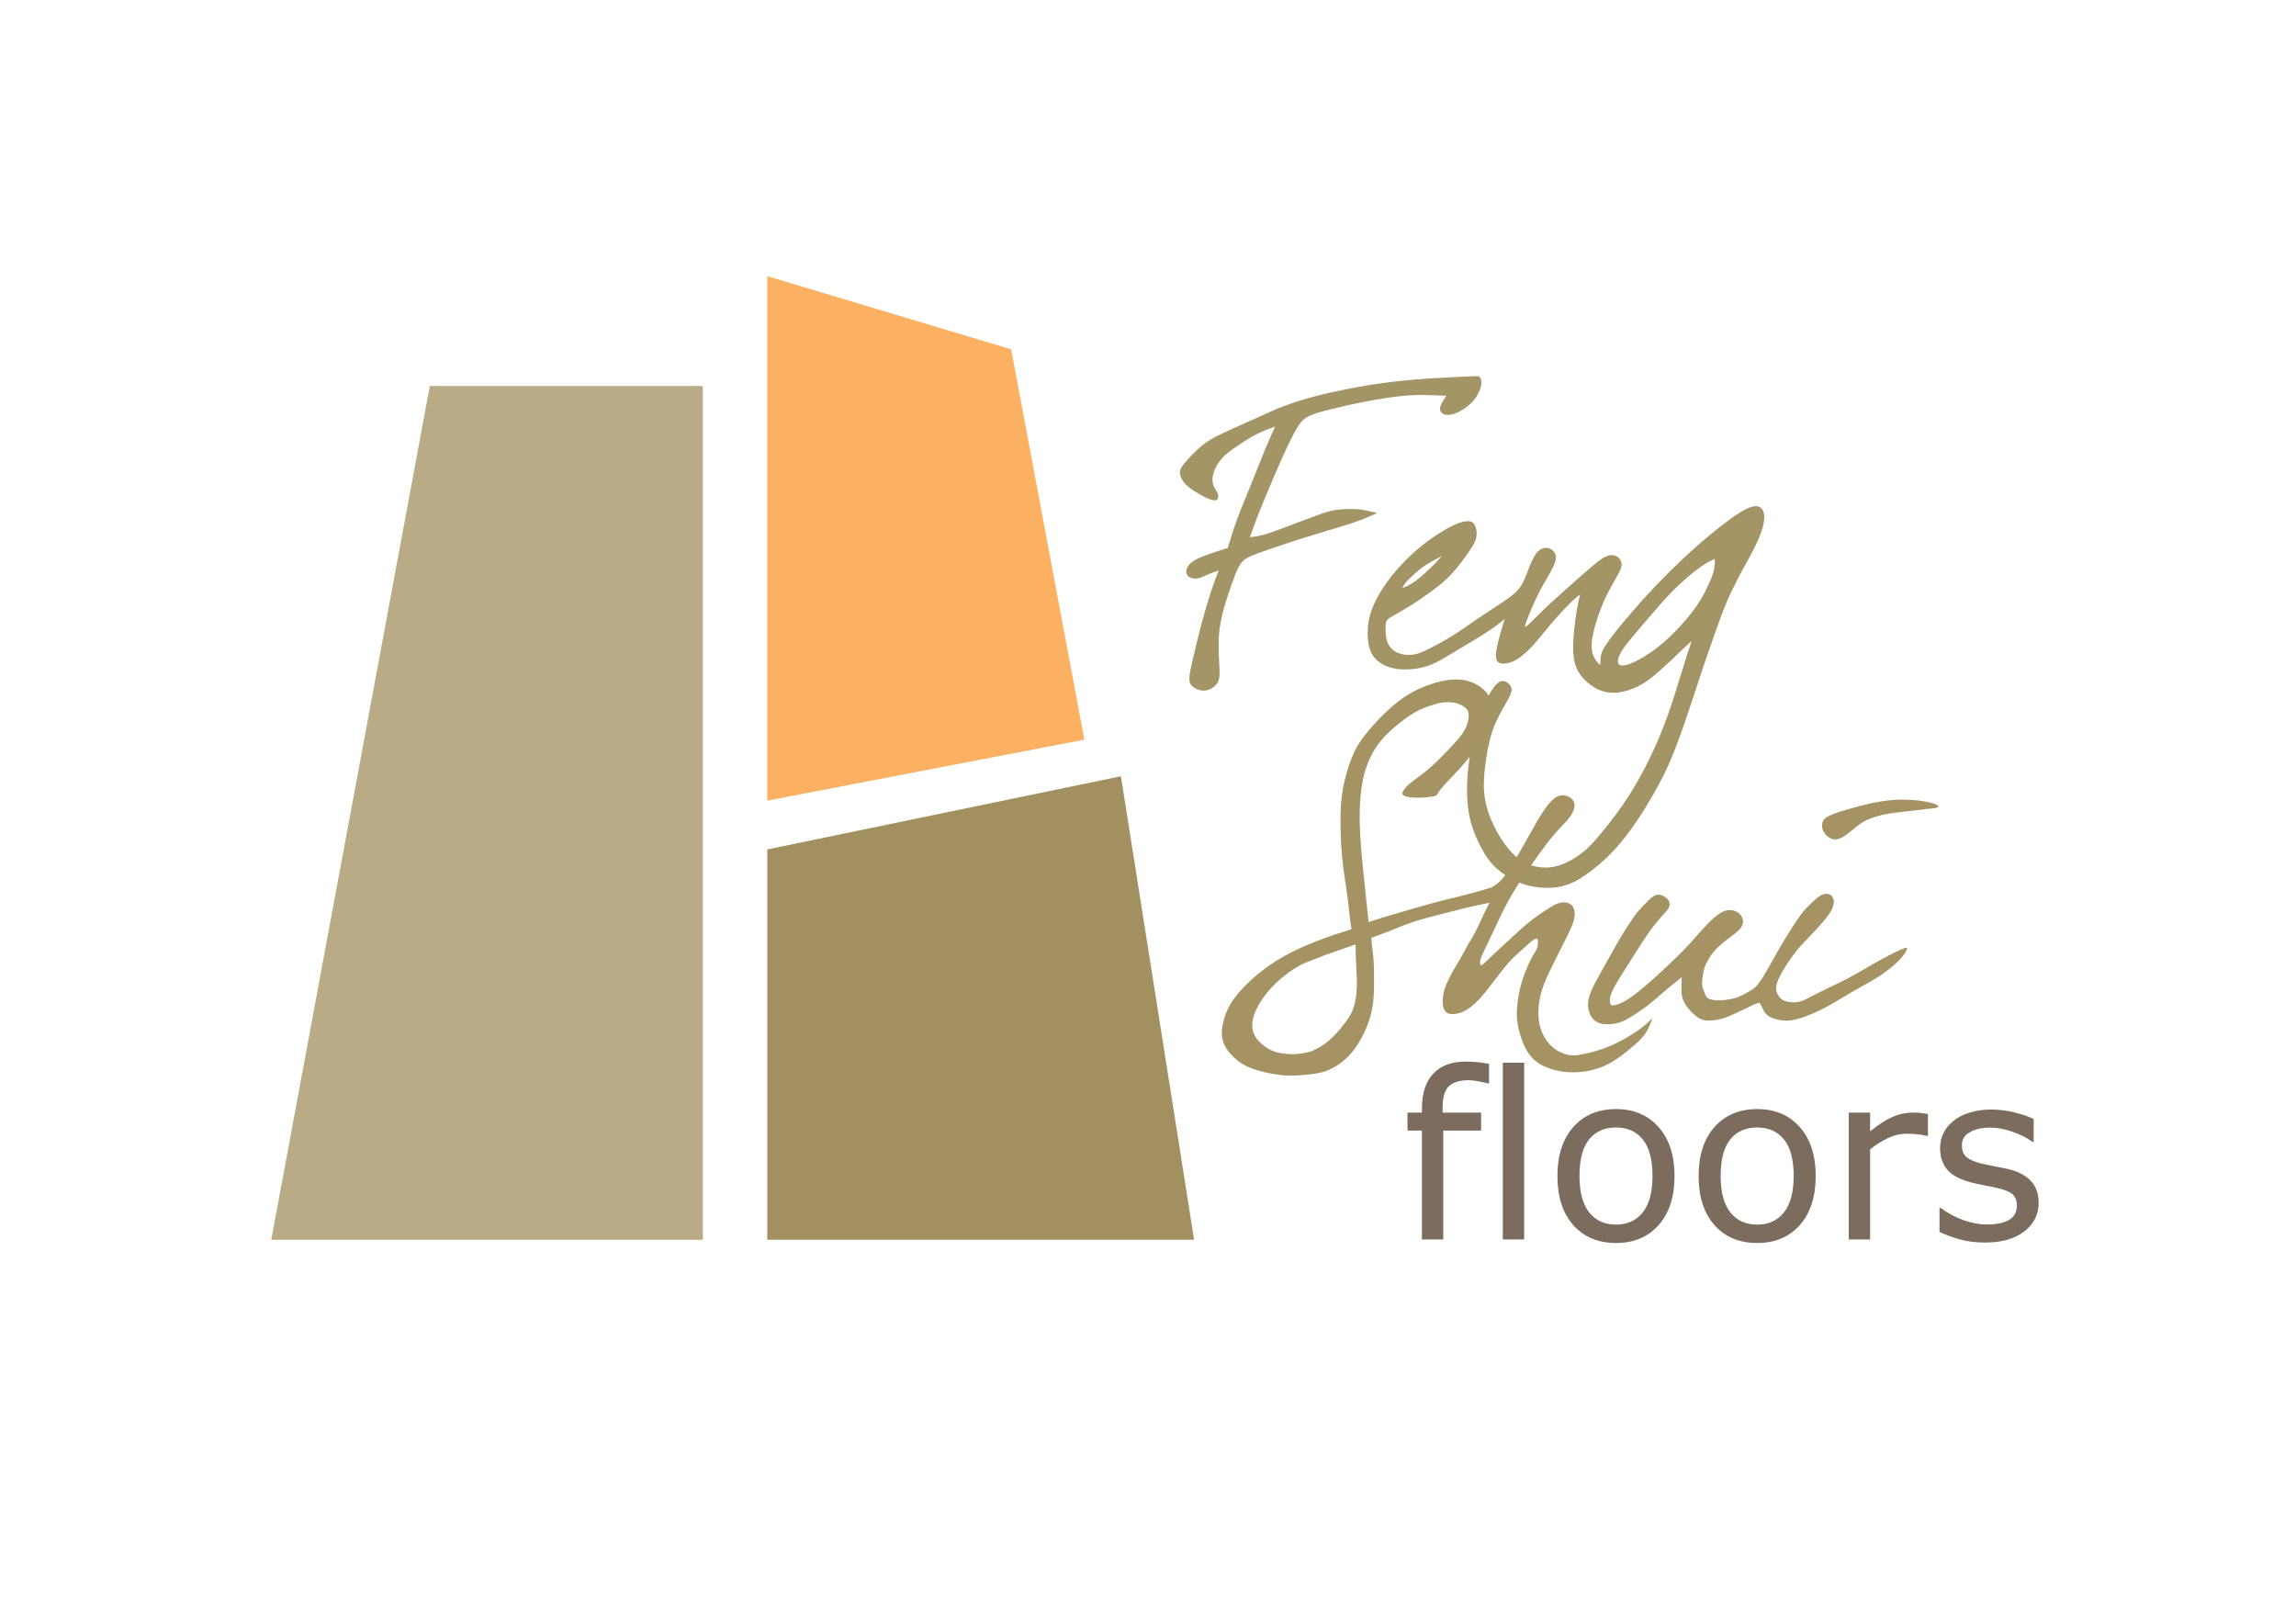 <?xml version="1.0" encoding="UTF-8" standalone="no"?>
<!-- Created with Inkscape (http://www.inkscape.org/) -->

<svg
   width="1000mm"
   height="707mm"
   viewBox="0 0 1000 707"
   version="1.1"
   id="svg383"
   inkscape:version="1.2.1 (9c6d41e410, 2022-07-14)"
   sodipodi:docname="bigLogo.svg"
   xmlns:inkscape="http://www.inkscape.org/namespaces/inkscape"
   xmlns:sodipodi="http://sodipodi.sourceforge.net/DTD/sodipodi-0.dtd"
   xmlns="http://www.w3.org/2000/svg"
   xmlns:svg="http://www.w3.org/2000/svg">
  <sodipodi:namedview
     id="namedview385"
     pagecolor="#ffffff"
     bordercolor="#000000"
     borderopacity="0.25"
     inkscape:showpageshadow="2"
     inkscape:pageopacity="0.0"
     inkscape:pagecheckerboard="0"
     inkscape:deskcolor="#d1d1d1"
     inkscape:document-units="mm"
     showgrid="false"
     inkscape:zoom="0.11692445"
     inkscape:cx="1372.6812"
     inkscape:cy="1453.9303"
     inkscape:window-width="1366"
     inkscape:window-height="705"
     inkscape:window-x="-8"
     inkscape:window-y="-8"
     inkscape:window-maximized="1"
     inkscape:current-layer="layer1" />
  <defs
     id="defs380">
    <clipPath
       clipPathUnits="userSpaceOnUse"
       id="clipPath16479">
      <path
         id="path16481"
         style="opacity:0.643;fill-opacity:0.658;stroke-width:4.379;stop-color:#000000"
         d="m 86.503,119.062 h 26.474 v 56.885 H 86.503 Z" />
    </clipPath>
    <inkscape:path-effect
       effect="bspline"
       id="path-effect52091"
       is_visible="true"
       lpeversion="1"
       weight="33.333"
       steps="2"
       helper_size="0"
       apply_no_weight="true"
       apply_with_weight="true"
       only_selected="false" />
    <inkscape:path-effect
       effect="bspline"
       id="path-effect52095"
       is_visible="true"
       lpeversion="1"
       weight="33.333"
       steps="2"
       helper_size="0"
       apply_no_weight="true"
       apply_with_weight="true"
       only_selected="false" />
    <inkscape:path-effect
       effect="bspline"
       id="path-effect23935"
       is_visible="true"
       lpeversion="1"
       weight="33.333"
       steps="2"
       helper_size="0"
       apply_no_weight="true"
       apply_with_weight="true"
       only_selected="false" />
  </defs>
  <g
     inkscape:label="Layer 1"
     inkscape:groupmode="layer"
     id="layer1">
    <g
       id="g744">
      <g
         id="g607">
        <path
           id="path17726-0"
           style="display:inline;fill:#b9ab86;fill-opacity:1;stroke:none;stroke-width:4.015;stroke-linecap:round;stroke-linejoin:round;stroke-dasharray:none;stop-color:#000000"
           d="M 187.197,168.108 118.145,539.927 H 306.098 V 168.108 Z" />
        <g
           id="g15945-65"
           transform="matrix(8.11,0,0,8.11,-367.366,-876.319)"
           clip-path="url(#clipPath16479)"
           style="display:inline">
          <path
             style="fill:#a29060;fill-opacity:1;stroke:none;stroke-width:0.495;stroke-linecap:round;stroke-linejoin:round;stroke-dasharray:none;stop-color:#000000"
             d="m 86.503,174.625 h 22.923 l -3.93,-24.888 -18.993,3.93 z"
             id="path17728-48"
             sodipodi:nodetypes="ccccc" />
          <path
             style="fill:#fcb062;fill-opacity:1;stroke:none;stroke-width:0.495;stroke-linecap:round;stroke-linejoin:round;stroke-dasharray:none;stop-color:#000000"
             d="M 86.503,151.047 103.532,147.772 99.602,126.814 86.503,122.885 Z"
             id="path17730-05"
             sodipodi:nodetypes="ccccc" />
        </g>
      </g>
      <g
         id="g722">
        <g
           id="g8131"
           transform="matrix(7.46,0,0,7.46,22.153,-1148.706)"
           style="display:inline">
          <path
             id="path23937"
             style="display:inline;fill:#a49566;fill-opacity:1;stroke:#a49364;stroke-width:0.106;stroke-dasharray:none;stroke-opacity:1;stop-color:#000000"
             d="m 99.55,183.583 c -0.098,-1e-5 -0.216,0.025 -0.36,0.08 -0.287,0.11 -0.675,0.338 -1.266,0.777 -0.591,0.439 -1.385,1.089 -2.161,1.794 -0.777,0.705 -1.536,1.465 -2.148,2.111 -0.612,0.646 -1.076,1.178 -1.448,1.613 -0.371,0.435 -0.65,0.772 -0.87,1.055 -0.22,0.283 -0.38,0.511 -0.498,0.697 -0.118,0.186 -0.194,0.329 -0.232,0.481 -0.038,0.152 -0.038,0.329 -0.046,0.452 -0.009,0.122 -0.025,0.198 -0.042,0.274 -0.135,-0.135 -0.27,-0.27 -0.38,-0.456 -0.11,-0.186 -0.194,-0.422 -0.198,-0.747 -0.004,-0.325 0.072,-0.739 0.198,-1.195 0.127,-0.456 0.304,-0.954 0.494,-1.393 0.19,-0.439 0.393,-0.819 0.572,-1.137 0.18,-0.318 0.344,-0.586 0.424,-0.776 0.08,-0.19 0.08,-0.308 0.038,-0.426 -0.042,-0.118 -0.126,-0.237 -0.27,-0.3 -0.144,-0.063 -0.346,-0.072 -0.612,0.063 -0.266,0.135 -0.595,0.414 -1.127,0.878 -0.532,0.464 -1.266,1.114 -1.756,1.558 -0.49,0.443 -0.735,0.68 -0.979,0.924 -0.245,0.245 -0.49,0.498 -0.637,0.621 -0.148,0.122 -0.198,0.114 -0.219,0.068 -0.021,-0.046 -0.013,-0.131 0.063,-0.346 0.076,-0.215 0.22,-0.561 0.355,-0.874 0.135,-0.312 0.261,-0.591 0.405,-0.865 0.144,-0.274 0.304,-0.545 0.452,-0.802 0.148,-0.257 0.283,-0.502 0.381,-0.721 0.098,-0.219 0.155,-0.397 0.121,-0.566 -0.034,-0.169 -0.16,-0.321 -0.337,-0.38 -0.177,-0.059 -0.406,-0.025 -0.596,0.152 -0.19,0.177 -0.342,0.498 -0.481,0.844 -0.139,0.346 -0.266,0.717 -0.418,1.004 -0.152,0.287 -0.329,0.49 -0.591,0.705 -0.262,0.215 -0.608,0.443 -0.971,0.68 -0.363,0.236 -0.743,0.481 -1.173,0.777 -0.431,0.295 -0.912,0.642 -1.385,0.937 -0.473,0.295 -0.937,0.54 -1.304,0.726 -0.367,0.186 -0.637,0.312 -0.92,0.367 -0.283,0.055 -0.578,0.038 -0.825,-0.031 -0.247,-0.069 -0.437,-0.185 -0.581,-0.337 -0.144,-0.152 -0.236,-0.338 -0.287,-0.532 -0.051,-0.194 -0.059,-0.397 -0.064,-0.595 -0.004,-0.198 -0.004,-0.393 0.055,-0.523 0.059,-0.131 0.177,-0.198 0.296,-0.266 0.321,-0.186 0.641,-0.371 0.889,-0.518 0.247,-0.147 0.428,-0.259 0.757,-0.483 0.329,-0.224 0.811,-0.561 1.182,-0.861 0.371,-0.3 0.633,-0.561 0.905,-0.884 0.272,-0.322 0.564,-0.716 0.783,-1.033 0.22,-0.317 0.372,-0.561 0.426,-0.819 0.055,-0.257 0.013,-0.528 -0.076,-0.692 -0.089,-0.165 -0.224,-0.224 -0.456,-0.199 -0.232,0.025 -0.562,0.135 -1.001,0.371 -0.439,0.236 -0.988,0.599 -1.473,0.979 -0.485,0.38 -0.907,0.777 -1.287,1.186 -0.38,0.409 -0.718,0.832 -1.009,1.271 -0.291,0.439 -0.536,0.895 -0.692,1.321 -0.156,0.426 -0.224,0.823 -0.236,1.216 -0.013,0.393 0.029,0.781 0.135,1.085 0.106,0.304 0.275,0.523 0.536,0.709 0.262,0.186 0.616,0.338 1.097,0.388 0.481,0.051 1.089,-1.3e-4 1.625,-0.173 0.536,-0.173 1,-0.469 1.465,-0.751 0.464,-0.283 0.929,-0.553 1.347,-0.806 0.418,-0.253 0.789,-0.49 1.089,-0.705 0.3,-0.215 0.528,-0.409 0.756,-0.604 -0.101,0.329 -0.203,0.659 -0.321,1.085 -0.118,0.426 -0.253,0.95 -0.245,1.249 0.009,0.3 0.161,0.376 0.367,0.384 0.207,0.008 0.468,-0.051 0.764,-0.228 0.295,-0.177 0.625,-0.473 0.95,-0.827 0.325,-0.355 0.646,-0.768 0.937,-1.119 0.291,-0.35 0.553,-0.637 0.789,-0.891 0.236,-0.253 0.447,-0.473 0.633,-0.642 0.186,-0.169 0.346,-0.287 0.507,-0.405 -0.084,0.355 -0.169,0.709 -0.254,1.254 -0.084,0.545 -0.169,1.279 -0.181,1.836 -0.013,0.557 0.047,0.937 0.173,1.258 0.127,0.321 0.321,0.583 0.589,0.825 0.268,0.242 0.602,0.459 0.965,0.564 0.363,0.105 0.751,0.097 1.142,0.009 0.391,-0.088 0.791,-0.258 1.131,-0.463 0.34,-0.205 0.631,-0.454 0.91,-0.698 0.279,-0.245 0.549,-0.49 0.794,-0.722 0.245,-0.232 0.464,-0.452 0.671,-0.646 0.207,-0.194 0.401,-0.363 0.595,-0.532 -0.177,0.54 -0.355,1.081 -0.591,1.845 -0.236,0.764 -0.532,1.752 -0.857,2.664 -0.325,0.912 -0.68,1.747 -1.076,2.558 -0.397,0.81 -0.836,1.596 -1.288,2.288 -0.452,0.692 -0.916,1.292 -1.326,1.803 -0.409,0.511 -0.764,0.933 -1.194,1.296 -0.431,0.363 -0.937,0.667 -1.418,0.832 -0.481,0.165 -0.937,0.19 -1.388,0.106 -0.452,-0.084 -0.899,-0.279 -1.321,-0.663 -0.422,-0.384 -0.819,-0.958 -1.123,-1.532 -0.304,-0.574 -0.515,-1.148 -0.621,-1.701 -0.106,-0.553 -0.105,-1.085 -0.051,-1.684 0.055,-0.599 0.165,-1.266 0.287,-1.781 0.122,-0.515 0.257,-0.878 0.416,-1.221 0.159,-0.343 0.348,-0.679 0.502,-0.95 0.154,-0.271 0.285,-0.497 0.344,-0.666 0.059,-0.169 0.051,-0.287 -0.034,-0.409 -0.084,-0.122 -0.245,-0.249 -0.414,-0.236 -0.169,0.013 -0.346,0.164 -0.584,0.527 -0.238,0.362 -0.53,0.921 -0.75,1.55 -0.22,0.629 -0.363,1.321 -0.473,1.984 -0.11,0.663 -0.186,1.296 -0.203,1.963 -0.017,0.667 0.025,1.368 0.19,2.031 0.165,0.663 0.452,1.288 0.711,1.749 0.26,0.462 0.5,0.771 0.825,1.058 0.325,0.287 0.739,0.557 1.161,0.747 0.422,0.19 0.853,0.3 1.338,0.342 0.485,0.042 1.026,0.017 1.536,-0.156 0.511,-0.173 0.992,-0.494 1.454,-0.85 0.462,-0.356 0.897,-0.741 1.345,-1.235 0.447,-0.494 0.903,-1.093 1.347,-1.76 0.443,-0.667 0.874,-1.402 1.222,-2.057 0.349,-0.655 0.622,-1.245 0.926,-2.03 0.304,-0.785 0.642,-1.773 0.912,-2.583 0.27,-0.81 0.473,-1.444 0.713,-2.157 0.241,-0.713 0.519,-1.507 0.748,-2.152 0.229,-0.645 0.404,-1.127 0.619,-1.634 0.215,-0.507 0.469,-1.03 0.722,-1.511 0.253,-0.481 0.507,-0.92 0.73,-1.342 0.224,-0.422 0.418,-0.827 0.549,-1.186 0.131,-0.359 0.198,-0.671 0.198,-0.916 4e-5,-0.245 -0.068,-0.422 -0.194,-0.515 -0.063,-0.046 -0.141,-0.072 -0.239,-0.072 z m -18.064,2.638 c -0.184,0.204 -0.368,0.408 -0.567,0.618 -0.199,0.209 -0.413,0.424 -0.661,0.646 -0.248,0.222 -0.531,0.454 -0.777,0.608 -0.246,0.155 -0.461,0.236 -0.675,0.318 0.061,-0.143 0.122,-0.286 0.255,-0.452 0.133,-0.166 0.339,-0.357 0.537,-0.532 0.198,-0.175 0.389,-0.336 0.623,-0.49 0.233,-0.154 0.504,-0.297 0.721,-0.414 0.217,-0.117 0.38,-0.209 0.544,-0.301 z m 15.693,0.331 c 0.029,-5e-5 0.029,0.031 0.027,0.114 -0.003,0.132 -0.008,0.397 -0.068,0.653 -0.059,0.256 -0.172,0.504 -0.307,0.8 -0.135,0.296 -0.293,0.639 -0.552,1.042 -0.259,0.403 -0.622,0.868 -1.046,1.336 -0.424,0.468 -0.914,0.947 -1.415,1.336 -0.501,0.389 -1.013,0.687 -1.379,0.856 -0.366,0.169 -0.586,0.209 -0.741,0.189 -0.155,-0.02 -0.242,-0.096 -0.26,-0.235 -0.018,-0.139 0.038,-0.336 0.167,-0.573 0.13,-0.237 0.332,-0.512 0.631,-0.876 0.298,-0.363 0.695,-0.817 1.128,-1.319 0.432,-0.502 0.905,-1.06 1.432,-1.578 0.527,-0.518 1.107,-0.997 1.518,-1.284 0.411,-0.287 0.653,-0.383 0.774,-0.431 0.045,-0.018 0.074,-0.029 0.091,-0.029 z" />
          <path
             style="display:inline;fill:#a49566;fill-opacity:1;stroke:#a49566;stroke-width:0.106;stroke-dasharray:none;stroke-opacity:1;stop-color:#000000"
             d="m 71.247,178.055 c -0.494,0.221 -1.483,0.663 -2.153,0.966 -0.67,0.302 -1.021,0.465 -1.332,0.652 -0.311,0.187 -0.574,0.392 -0.836,0.638 -0.262,0.245 -0.525,0.535 -0.699,0.746 -0.174,0.21 -0.255,0.336 -0.259,0.499 -0.003,0.163 0.075,0.358 0.211,0.533 0.137,0.176 0.332,0.332 0.566,0.488 0.234,0.156 0.507,0.312 0.726,0.413 0.219,0.101 0.38,0.146 0.477,0.146 0.097,-2e-5 0.13,-0.045 0.146,-0.107 0.016,-0.062 0.016,-0.14 -0.032,-0.247 -0.049,-0.107 -0.146,-0.244 -0.208,-0.38 -0.062,-0.137 -0.088,-0.273 -0.085,-0.439 0.003,-0.166 0.036,-0.361 0.135,-0.593 0.099,-0.232 0.271,-0.51 0.502,-0.747 0.231,-0.237 0.524,-0.439 0.806,-0.631 0.283,-0.192 0.556,-0.374 0.812,-0.523 0.256,-0.149 0.499,-0.267 0.756,-0.375 0.257,-0.107 0.53,-0.205 0.803,-0.302 -0.176,0.371 -0.351,0.741 -0.605,1.353 -0.254,0.611 -0.585,1.463 -0.888,2.211 -0.302,0.748 -0.576,1.392 -0.793,1.984 -0.218,0.592 -0.38,1.132 -0.543,1.671 -0.39,0.124 -0.78,0.247 -1.129,0.371 -0.349,0.124 -0.652,0.247 -0.864,0.377 -0.211,0.13 -0.328,0.267 -0.384,0.41 -0.055,0.143 -0.049,0.293 0.049,0.397 0.098,0.104 0.286,0.163 0.498,0.13 0.211,-0.033 0.445,-0.156 0.673,-0.254 0.228,-0.098 0.449,-0.169 0.67,-0.241 -0.156,0.41 -0.312,0.82 -0.485,1.34 -0.172,0.52 -0.361,1.151 -0.537,1.808 -0.176,0.657 -0.338,1.34 -0.468,1.893 -0.13,0.553 -0.228,0.976 -0.25,1.252 -0.023,0.276 0.029,0.407 0.169,0.524 0.14,0.117 0.368,0.221 0.585,0.228 0.218,0.006 0.426,-0.085 0.582,-0.205 0.156,-0.12 0.26,-0.27 0.299,-0.497 0.039,-0.228 0.013,-0.546 -0.01,-0.988 -0.023,-0.442 -0.042,-1.002 -0.006,-1.509 0.036,-0.507 0.127,-0.956 0.257,-1.441 0.13,-0.485 0.299,-1.005 0.455,-1.45 0.156,-0.446 0.299,-0.816 0.423,-1.06 0.124,-0.244 0.228,-0.361 0.333,-0.45 0.105,-0.089 0.207,-0.146 0.317,-0.201 0.111,-0.055 0.228,-0.107 0.605,-0.244 0.377,-0.137 1.015,-0.358 1.701,-0.582 0.686,-0.224 1.421,-0.452 2.068,-0.647 0.647,-0.195 1.206,-0.358 1.645,-0.504 0.439,-0.146 0.758,-0.276 0.959,-0.361 0.202,-0.085 0.286,-0.124 0.371,-0.163 -0.337,-0.08 -0.674,-0.161 -1.052,-0.187 -0.377,-0.026 -0.794,0.002 -1.094,0.036 -0.3,0.034 -0.482,0.073 -0.951,0.236 -0.469,0.163 -1.222,0.448 -1.836,0.682 -0.615,0.234 -1.089,0.416 -1.47,0.524 -0.38,0.107 -0.667,0.14 -0.953,0.172 0.202,-0.566 0.403,-1.132 0.749,-1.986 0.346,-0.855 0.831,-1.987 1.195,-2.794 0.364,-0.806 0.605,-1.281 0.803,-1.623 0.198,-0.341 0.354,-0.55 0.637,-0.715 0.283,-0.166 0.693,-0.289 1.33,-0.449 0.637,-0.159 1.502,-0.354 2.28,-0.501 0.777,-0.146 1.467,-0.244 1.993,-0.296 0.527,-0.052 0.891,-0.059 1.307,-0.052 0.416,0.007 0.884,0.026 1.353,0.045 -0.124,0.182 -0.247,0.364 -0.325,0.517 -0.078,0.153 -0.111,0.276 -0.078,0.381 0.033,0.104 0.13,0.189 0.296,0.211 0.166,0.023 0.4,-0.016 0.667,-0.143 0.267,-0.127 0.566,-0.341 0.769,-0.541 0.203,-0.199 0.317,-0.393 0.401,-0.565 0.085,-0.172 0.143,-0.328 0.159,-0.475 0.016,-0.146 -0.01,-0.283 -0.049,-0.354 -0.039,-0.072 -0.091,-0.078 -0.237,-0.075 -0.146,0.003 -0.387,0.016 -1.057,0.049 -0.67,0.033 -1.769,0.085 -2.829,0.182 -1.06,0.098 -2.081,0.241 -3.076,0.423 -0.995,0.182 -1.964,0.403 -2.706,0.608 -0.741,0.205 -1.255,0.393 -1.512,0.488 -0.257,0.094 -0.257,0.094 -0.751,0.315 z"
             id="path23933"
             inkscape:path-effect="#path-effect23935"
             inkscape:original-d="m 71.740909,177.83371 c -0.988415,0.44239 -1.97697,0.88464 -2.965666,1.32675 -0.351065,0.16273 -0.702254,0.32532 -1.053594,0.48777 -0.266513,0.21476 -0.533158,0.41637 -0.799948,0.62435 -0.260011,0.2798 -0.520152,0.57246 -0.780439,0.85848 -0.08441,0.13672 -0.168954,0.26029 -0.253643,0.39022 0.07819,0.19526 0.156228,0.39036 0.234132,0.58533 0.195254,0.15623 0.39036,0.31232 0.585329,0.46826 0.2733,0.15624 0.546448,0.31232 0.81946,0.46827 0.162736,0.0522 0.325324,0.0912 0.487775,0.13657 0.03266,-0.0454 0.06518,-0.0909 0.09755,-0.13657 1.4e-4,-0.0779 1.4e-4,-0.15595 0,-0.23413 -0.09742,-0.13644 -0.194968,-0.27302 -0.292664,-0.40973 -0.02587,-0.13644 -0.05189,-0.27302 -0.07804,-0.40974 0.03266,-0.19497 0.06518,-0.39007 0.09755,-0.58532 0.169239,-0.26652 0.338331,-0.54617 0.507285,-0.81947 0.292812,-0.20147 0.58547,-0.40308 0.877994,-0.60484 0.273299,-0.18196 0.546448,-0.36406 0.819459,-0.5463 0.240782,-0.11042 0.481412,-0.234 0.721907,-0.3512 0.273299,-0.0974 0.81946,-0.29266 0.81946,-0.29266 0,0 -0.351056,0.74155 -0.526796,1.11212 -0.331552,0.85214 -0.663231,1.7041 -0.995059,2.55594 -0.273018,0.64402 -0.546166,1.28786 -0.81946,1.93158 -0.162454,0.53996 -0.487775,1.61941 -0.487775,1.61941 0,0 -0.780298,0.24728 -1.170658,0.37071 -0.305536,0.13022 -0.611203,0.24728 -0.917015,0.37071 -0.116927,0.13672 -0.233991,0.2733 -0.351197,0.40973 0.0066,0.14973 0.01315,0.29931 0.01951,0.44875 0.188751,0.0587 0.377353,0.11721 0.565818,0.1756 0.234277,-0.12343 0.468404,-0.24699 0.702395,-0.3707 0.221269,-0.0714 0.663372,-0.21463 0.663372,-0.21463 0,0 -0.312034,0.81961 -0.468263,1.2292 -0.188469,0.631 -0.377071,1.26184 -0.565817,1.89256 -0.162454,0.68303 -0.325042,1.36591 -0.487775,2.04865 -0.09742,0.42288 -0.194968,0.84562 -0.292664,1.26821 0.05217,0.13022 0.1042,0.26029 0.156088,0.39022 0.227772,0.1042 0.455396,0.20826 0.682883,0.31218 0.208262,-0.0909 0.416376,-0.18196 0.624351,-0.27316 0.104202,-0.14944 0.208258,-0.29903 0.312176,-0.44875 -0.02587,-0.30553 -0.05189,-0.62421 -0.07804,-0.93653 -0.01937,-0.57219 -0.03888,-1.13149 -0.05853,-1.69745 0.09119,-0.44862 0.182243,-0.89736 0.273153,-1.34626 0.169239,-0.52016 0.338332,-1.04044 0.507286,-1.56088 0.143224,-0.37057 0.286302,-0.74127 0.429241,-1.11212 0.104201,-0.11692 0.208257,-0.23399 0.312176,-0.3512 0.104201,-0.0649 0.208257,-0.11692 0.312175,-0.1756 0.117209,-0.0519 0.234273,-0.10391 0.351197,-0.15608 0.637512,-0.22099 1.274858,-0.44211 1.912074,-0.66338 0.735069,-0.22749 1.469967,-0.45511 2.20474,-0.68288 0.559467,-0.16245 1.118769,-0.32504 1.677943,-0.48777 0.318825,-0.12994 0.637499,-0.26001 0.956038,-0.39023 0.08469,-0.0389 0.253641,-0.11706 0.253641,-0.11706 0,0 -0.674455,-0.16069 -1.011903,-0.24124 -0.416989,0.0285 -0.834103,0.0569 -1.251368,0.0852 -0.181965,0.0392 -0.364064,0.0782 -0.546307,0.11706 -0.754298,0.29281 -1.508708,0.57246 -2.263272,0.85848 -0.474635,0.18225 -0.949393,0.36435 -1.4243,0.54631 -0.286027,0.0327 -0.858483,0.0976 -0.858483,0.0976 0,0 0.403368,-1.1315 0.60484,-1.69746 0.487925,-1.14453 0.975688,-2.27614 1.463322,-3.41442 0.24078,-0.47464 0.481412,-0.94939 0.721907,-1.4243 0.156231,-0.20798 0.312316,-0.41609 0.468263,-0.62435 0.409878,-0.12343 0.819601,-0.247 1.22919,-0.37071 0.865145,-0.19497 1.730113,-0.39007 2.594958,-0.58533 0.689543,-0.0974 1.378916,-0.19497 2.068162,-0.29266 0.364354,-0.006 0.728551,-0.0129 1.092615,-0.0195 0.468414,0.0196 1.40479,0.0585 1.40479,0.0585 0,0 -0.246998,0.36435 -0.370708,0.5463 -0.03238,0.12372 -0.0649,0.24729 -0.09756,0.37071 0.0977,0.0847 0.195251,0.16924 0.292665,0.25365 0.234276,-0.0389 0.468404,-0.0779 0.702395,-0.11707 0.299314,-0.21448 0.598476,-0.4291 0.897504,-0.64386 0.110705,-0.18196 0.221265,-0.37707 0.331686,-0.56582 0.05868,-0.15595 0.117206,-0.31203 0.175599,-0.46826 -0.02587,-0.13644 -0.05189,-0.27302 -0.07804,-0.40973 -0.05189,-0.006 -0.103919,-0.0129 -0.156088,-0.0195 -0.240501,0.0131 -0.48113,0.0262 -0.721906,0.0391 -1.098999,0.0522 -2.198094,0.1042 -3.297353,0.15608 -1.020954,0.14323 -2.042008,0.2863 -3.063222,0.42924 -0.968924,0.22128 -1.937948,0.44239 -2.907134,0.66337 -0.513658,0.18876 -1.027436,0.37736 -1.541367,0.56582 z"
             sodipodi:nodetypes="scccccccccccccccccccccccccccccccccccccccccccccccccccccccccccccccccccccccccccccccss" />
        </g>
        <g
           id="g8127"
           transform="matrix(8.11,0,0,8.11,-301.518,-1120.485)"
           style="display:inline">
          <path
             id="path50710"
             style="display:inline;fill:#a59364;fill-opacity:1;stroke:none;stroke-width:0.106;stroke-dasharray:none;stroke-opacity:0.529;stop-color:#000000"
             d="m 115.418,174.646 c -0.341,-0.004 -0.725,0.055 -1.155,0.179 -0.431,0.124 -0.908,0.311 -1.358,0.574 -0.45,0.263 -0.88,0.607 -1.294,0.999 -0.413,0.392 -0.814,0.835 -1.119,1.224 -0.305,0.389 -0.522,0.736 -0.718,1.222 -0.196,0.486 -0.375,1.117 -0.478,1.692 -0.102,0.575 -0.128,1.095 -0.128,1.679 1e-5,0.584 0.026,1.232 0.072,1.786 0.046,0.554 0.116,1.031 0.175,1.436 0.06,0.405 0.111,0.746 0.153,1.083 0.042,0.337 0.077,0.686 0.107,0.942 0.03,0.256 0.056,0.426 0.081,0.596 -0.46,0.145 -0.921,0.29 -1.466,0.49 -0.546,0.2 -1.176,0.456 -1.735,0.737 -0.558,0.281 -1.044,0.588 -1.471,0.908 -0.426,0.32 -0.793,0.652 -1.1,0.968 -0.307,0.315 -0.554,0.614 -0.743,0.946 -0.189,0.332 -0.314,0.682 -0.386,1.011 -0.072,0.328 -0.09,0.644 0,0.942 0.09,0.298 0.286,0.588 0.533,0.827 0.247,0.239 0.546,0.468 0.985,0.634 0.209,0.079 0.437,0.147 0.693,0.21 0.281,0.069 0.594,0.125 0.888,0.158 0.563,0.064 1.108,0.012 1.556,-0.035 0.448,-0.047 0.797,-0.124 1.155,-0.298 0.358,-0.175 0.725,-0.448 1.032,-0.789 0.307,-0.341 0.554,-0.75 0.75,-1.168 0.196,-0.418 0.341,-0.844 0.422,-1.27 0.081,-0.426 0.098,-0.87 0.103,-1.33 0.004,-0.46 -0.004,-0.946 -0.03,-1.308 -0.026,-0.362 -0.068,-0.601 -0.089,-0.776 -0.021,-0.175 -0.021,-0.286 -0.021,-0.396 0.281,-0.102 0.563,-0.205 0.916,-0.345 0.354,-0.141 0.78,-0.32 1.215,-0.469 0.435,-0.149 0.878,-0.269 1.368,-0.396 0.49,-0.128 1.027,-0.264 1.432,-0.362 0.405,-0.098 0.678,-0.158 0.892,-0.203 0.214,-0.045 0.368,-0.076 0.523,-0.106 -0.086,0.158 -0.173,0.317 -0.268,0.52 -0.094,0.203 -0.231,0.484 -0.363,0.774 -0.074,0.163 -0.147,0.283 -0.24,0.465 -0.073,0.142 -0.173,0.288 -0.258,0.433 -0.192,0.332 -0.368,0.687 -0.594,1.058 -0.226,0.371 -0.456,0.78 -0.597,1.121 -0.141,0.341 -0.192,0.614 -0.2,0.844 -0.009,0.23 0.025,0.418 0.094,0.545 0.068,0.128 0.171,0.196 0.345,0.213 0.175,0.017 0.422,-0.017 0.676,-0.135 0.254,-0.118 0.522,-0.326 0.786,-0.598 0.264,-0.273 0.529,-0.614 0.78,-0.942 0.251,-0.328 0.49,-0.643 0.682,-0.878 0.192,-0.234 0.337,-0.388 0.503,-0.545 0.166,-0.158 0.354,-0.32 0.516,-0.465 0.162,-0.145 0.298,-0.273 0.414,-0.362 0.115,-0.089 0.209,-0.141 0.26,-0.123 0.052,0.017 0.059,0.085 0.06,0.179 2.9e-4,0.094 -0.009,0.222 -0.051,0.337 -0.043,0.115 -0.119,0.226 -0.209,0.379 -0.089,0.153 -0.192,0.35 -0.303,0.605 -0.111,0.256 -0.23,0.571 -0.319,0.874 -0.089,0.303 -0.149,0.592 -0.192,0.891 -0.043,0.298 -0.068,0.605 -0.06,0.886 0.009,0.281 0.051,0.537 0.128,0.827 0.077,0.29 0.188,0.614 0.326,0.888 0.139,0.274 0.313,0.51 0.535,0.693 0.222,0.183 0.494,0.319 0.789,0.422 0.294,0.102 0.61,0.171 0.972,0.192 0.362,0.021 0.771,-0.004 1.159,-0.085 0.388,-0.081 0.754,-0.217 1.082,-0.396 0.328,-0.179 0.618,-0.401 0.887,-0.614 0.269,-0.213 0.516,-0.418 0.707,-0.61 0.192,-0.192 0.328,-0.371 0.435,-0.567 0.107,-0.196 0.183,-0.409 0.26,-0.622 -0.196,0.188 -0.392,0.375 -0.707,0.601 -0.315,0.226 -0.75,0.49 -1.147,0.69 -0.396,0.2 -0.754,0.337 -1.104,0.443 -0.349,0.107 -0.69,0.183 -0.95,0.226 -0.26,0.043 -0.439,0.051 -0.678,-0.009 -0.239,-0.06 -0.537,-0.188 -0.801,-0.426 -0.264,-0.239 -0.495,-0.588 -0.618,-0.976 -0.124,-0.388 -0.141,-0.814 -0.101,-1.214 0.039,-0.4 0.131,-0.759 0.268,-1.126 0.136,-0.367 0.315,-0.733 0.499,-1.104 0.183,-0.371 0.371,-0.746 0.535,-1.071 0.165,-0.325 0.313,-0.613 0.418,-0.852 0.105,-0.239 0.176,-0.451 0.202,-0.635 0.026,-0.183 0.008,-0.345 -0.051,-0.473 -0.06,-0.128 -0.162,-0.221 -0.298,-0.268 -0.136,-0.047 -0.307,-0.047 -0.49,0.008 -0.183,0.055 -0.379,0.166 -0.656,0.345 -0.277,0.179 -0.635,0.426 -0.968,0.695 -0.332,0.269 -0.639,0.558 -0.891,0.793 -0.251,0.234 -0.448,0.414 -0.648,0.597 -0.2,0.183 -0.405,0.371 -0.575,0.537 -0.171,0.166 -0.307,0.311 -0.387,0.353 -0.08,0.042 -0.108,-0.034 -0.112,-0.115 -0.004,-0.081 0.013,-0.175 0.096,-0.372 0.084,-0.197 0.24,-0.511 0.459,-0.974 0.219,-0.464 0.497,-1.07 0.761,-1.586 0.264,-0.516 0.511,-0.934 0.81,-1.394 0.298,-0.46 0.648,-0.963 0.978,-1.421 0.33,-0.458 0.65,-0.881 0.931,-1.205 0.281,-0.324 0.529,-0.554 0.697,-0.755 0.169,-0.201 0.266,-0.387 0.313,-0.545 0.047,-0.158 0.047,-0.294 -0.017,-0.418 -0.064,-0.124 -0.192,-0.234 -0.362,-0.29 -0.171,-0.056 -0.384,-0.056 -0.601,0.081 -0.217,0.136 -0.439,0.409 -0.657,0.733 -0.217,0.324 -0.431,0.699 -0.652,1.096 -0.222,0.396 -0.452,0.814 -0.686,1.21 -0.234,0.396 -0.473,0.772 -0.682,1.079 -0.209,0.307 -0.443,0.546 -0.774,0.716 -0.742,0.234 -1.497,0.426 -2.221,0.601 -0.723,0.174 -1.322,0.345 -1.859,0.499 -0.537,0.153 -1.014,0.29 -1.424,0.414 -0.409,0.124 -0.75,0.234 -1.091,0.345 -0.068,-0.639 -0.136,-1.279 -0.213,-2.007 -0.077,-0.729 -0.162,-1.547 -0.213,-2.272 -0.051,-0.725 -0.068,-1.356 -0.042,-1.965 0.026,-0.609 0.093,-1.181 0.238,-1.718 0.145,-0.537 0.366,-1.032 0.639,-1.441 0.273,-0.409 0.597,-0.733 0.959,-1.045 0.362,-0.311 0.763,-0.609 1.1,-0.805 0.337,-0.196 0.61,-0.29 0.857,-0.371 0.247,-0.081 0.469,-0.149 0.703,-0.175 0.234,-0.025 0.482,-0.008 0.676,0.042 0.194,0.05 0.343,0.137 0.445,0.214 0.102,0.077 0.162,0.145 0.196,0.243 0.034,0.098 0.043,0.243 0.013,0.418 -0.03,0.175 -0.098,0.388 -0.213,0.592 -0.115,0.205 -0.277,0.401 -0.498,0.648 -0.222,0.247 -0.503,0.545 -0.797,0.835 -0.294,0.29 -0.601,0.571 -0.891,0.801 -0.29,0.23 -0.563,0.409 -0.763,0.58 -0.2,0.171 -0.328,0.332 -0.367,0.448 -0.038,0.115 0.013,0.183 0.17,0.23 0.158,0.047 0.422,0.072 0.72,0.068 0.298,-0.004 0.631,-0.038 0.797,-0.076 0.166,-0.038 0.166,-0.098 0.234,-0.209 0.068,-0.111 0.205,-0.281 0.422,-0.516 0.217,-0.234 0.516,-0.533 0.78,-0.827 0.264,-0.294 0.494,-0.584 0.712,-0.857 0.217,-0.273 0.422,-0.529 0.588,-0.776 0.166,-0.247 0.294,-0.486 0.358,-0.75 0.064,-0.264 0.064,-0.554 0.03,-0.827 -0.034,-0.273 -0.102,-0.529 -0.269,-0.754 -0.166,-0.226 -0.43,-0.422 -0.711,-0.554 -0.28,-0.132 -0.581,-0.201 -0.922,-0.205 z m -5.443,14.228 c 0.009,0.401 0.019,0.802 0.037,1.16 0.018,0.358 0.044,0.675 0.035,1.052 -0.009,0.378 -0.053,0.817 -0.176,1.181 -0.123,0.364 -0.325,0.654 -0.562,0.953 -0.237,0.299 -0.509,0.606 -0.786,0.839 -0.277,0.233 -0.554,0.389 -0.837,0.517 -0.283,0.128 -0.808,0.195 -1.093,0.193 -0.281,-0.002 -0.308,-0.013 -0.599,-0.052 -0.295,-0.039 -0.575,-0.153 -0.79,-0.298 -0.215,-0.145 -0.356,-0.268 -0.465,-0.395 -0.11,-0.127 -0.189,-0.259 -0.242,-0.413 -0.053,-0.154 -0.079,-0.329 -0.062,-0.536 0.018,-0.206 0.077,-0.435 0.232,-0.751 0.155,-0.316 0.397,-0.696 0.768,-1.099 0.371,-0.403 0.863,-0.815 1.353,-1.109 0.117,-0.07 0.232,-0.137 0.351,-0.192 0.426,-0.196 0.704,-0.261 1.159,-0.464 0.531,-0.187 1.105,-0.387 1.678,-0.587 z"
             sodipodi:nodetypes="cssssssscssscssssssssssscssssssscssssscssssssssssssssssssssssscssssscsssscsssssssssssssscsssssssccsssssscssssssscssscscssssssscssssssssssccsssssscssccsssssscsssssssssscss" />
          <path
             style="fill:#a59364;fill-opacity:1;stroke:none;stroke-width:0.106;stroke-dasharray:none;stroke-opacity:1;stop-color:#000000"
             d="m 124.95,187.363 c -0.122,0.175 -0.367,0.526 -0.598,0.899 -0.232,0.373 -0.459,0.785 -0.73,1.269 -0.271,0.484 -0.59,1.047 -0.786,1.424 -0.197,0.377 -0.271,0.569 -0.319,0.76 -0.048,0.191 -0.069,0.383 -0.043,0.574 0.027,0.191 0.101,0.383 0.207,0.526 0.106,0.143 0.244,0.239 0.414,0.292 0.17,0.053 0.372,0.064 0.579,0.048 0.207,-0.016 0.42,-0.059 0.638,-0.149 0.218,-0.09 0.441,-0.228 0.683,-0.386 0.242,-0.158 0.513,-0.342 0.768,-0.544 0.255,-0.202 0.499,-0.425 0.786,-0.669 0.287,-0.244 0.616,-0.51 0.946,-0.776 -0.011,0.266 -0.021,0.531 -0.016,0.723 0.005,0.191 0.027,0.308 0.067,0.431 0.041,0.123 0.108,0.27 0.233,0.438 0.125,0.168 0.3,0.353 0.468,0.49 0.168,0.137 0.332,0.224 0.571,0.246 0.239,0.021 0.558,-0.021 0.829,-0.096 0.271,-0.074 0.494,-0.181 0.701,-0.276 0.207,-0.096 0.399,-0.181 0.574,-0.266 0.175,-0.085 0.335,-0.17 0.458,-0.223 0.124,-0.053 0.206,-0.074 0.291,-0.095 0.043,0.064 0.085,0.128 0.122,0.207 0.037,0.08 0.069,0.175 0.122,0.26 0.053,0.085 0.128,0.159 0.191,0.213 0.064,0.053 0.117,0.085 0.262,0.139 0.145,0.054 0.376,0.127 0.636,0.143 0.26,0.016 0.547,-0.027 0.924,-0.149 0.377,-0.122 0.845,-0.324 1.321,-0.578 0.476,-0.254 0.969,-0.565 1.414,-0.824 0.444,-0.259 0.852,-0.474 1.187,-0.676 0.335,-0.202 0.6,-0.393 0.797,-0.547 0.197,-0.154 0.324,-0.271 0.452,-0.399 0.128,-0.128 0.255,-0.266 0.34,-0.383 0.085,-0.117 0.128,-0.213 0.149,-0.282 0.021,-0.069 0.021,-0.112 -0.197,-0.027 -0.218,0.085 -0.654,0.297 -1.041,0.505 -0.388,0.207 -0.728,0.409 -1.055,0.599 -0.327,0.19 -0.651,0.373 -1.025,0.566 -0.374,0.192 -0.795,0.392 -1.114,0.546 -0.319,0.154 -0.531,0.26 -0.723,0.361 -0.191,0.101 -0.361,0.197 -0.531,0.25 -0.17,0.053 -0.34,0.064 -0.505,0.053 -0.165,-0.011 -0.324,-0.043 -0.452,-0.111 -0.128,-0.069 -0.223,-0.175 -0.292,-0.303 -0.069,-0.128 -0.112,-0.276 -0.08,-0.468 0.032,-0.191 0.138,-0.425 0.276,-0.675 0.138,-0.25 0.308,-0.515 0.473,-0.755 0.165,-0.239 0.324,-0.452 0.563,-0.717 0.239,-0.266 0.558,-0.584 0.845,-0.893 0.287,-0.308 0.542,-0.606 0.701,-0.85 0.159,-0.244 0.223,-0.436 0.23,-0.596 0.007,-0.16 -0.05,-0.307 -0.166,-0.387 -0.117,-0.08 -0.298,-0.101 -0.494,-0.005 -0.197,0.096 -0.409,0.308 -0.59,0.483 -0.181,0.175 -0.329,0.314 -0.569,0.643 -0.239,0.329 -0.569,0.85 -0.834,1.291 -0.266,0.441 -0.468,0.802 -0.656,1.136 -0.188,0.333 -0.354,0.623 -0.502,0.862 -0.149,0.239 -0.276,0.42 -0.425,0.553 -0.149,0.133 -0.319,0.218 -0.468,0.298 -0.149,0.08 -0.276,0.154 -0.43,0.213 -0.154,0.059 -0.335,0.101 -0.531,0.133 -0.197,0.032 -0.409,0.053 -0.584,0.048 -0.175,-0.005 -0.313,-0.037 -0.407,-0.068 -0.093,-0.03 -0.151,-0.065 -0.194,-0.134 -0.043,-0.069 -0.074,-0.175 -0.117,-0.282 -0.043,-0.106 -0.096,-0.213 -0.105,-0.372 -0.01,-0.159 0.02,-0.351 0.047,-0.521 0.027,-0.17 0.048,-0.308 0.133,-0.51 0.085,-0.202 0.234,-0.468 0.417,-0.694 0.183,-0.226 0.412,-0.422 0.619,-0.587 0.207,-0.165 0.399,-0.303 0.547,-0.42 0.149,-0.117 0.255,-0.213 0.329,-0.324 0.074,-0.112 0.117,-0.239 0.103,-0.373 -0.014,-0.134 -0.092,-0.291 -0.22,-0.397 -0.127,-0.106 -0.308,-0.17 -0.489,-0.17 -0.181,-4e-5 -0.361,0.064 -0.574,0.207 -0.213,0.143 -0.457,0.367 -0.717,0.643 -0.26,0.276 -0.537,0.606 -0.861,0.956 -0.324,0.351 -0.696,0.723 -1.121,1.126 -0.425,0.404 -0.903,0.84 -1.312,1.185 -0.409,0.345 -0.749,0.6 -1.015,0.755 -0.266,0.154 -0.457,0.207 -0.579,0.234 -0.122,0.027 -0.175,0.027 -0.213,-0.032 -0.037,-0.058 -0.059,-0.175 -0.043,-0.313 0.016,-0.138 0.069,-0.298 0.175,-0.51 0.106,-0.213 0.266,-0.478 0.478,-0.818 0.213,-0.34 0.478,-0.755 0.728,-1.148 0.25,-0.393 0.484,-0.765 0.715,-1.091 0.231,-0.326 0.47,-0.62 0.656,-0.827 0.186,-0.207 0.324,-0.335 0.399,-0.473 0.074,-0.138 0.085,-0.287 -0.021,-0.43 -0.106,-0.143 -0.329,-0.282 -0.518,-0.289 -0.189,-0.007 -0.353,0.124 -0.545,0.31 -0.191,0.186 -0.414,0.43 -0.526,0.553 -0.112,0.122 -0.112,0.122 -0.234,0.297 z"
             id="path52089"
             inkscape:path-effect="#path-effect52091"
             inkscape:original-d="m 125.07194,187.18779 c -0.24428,0.35082 -0.4887,0.70152 -0.73325,1.05206 -0.22303,0.39335 -0.44619,0.80778 -0.6695,1.21147 -0.31867,0.56338 -0.63747,1.12659 -0.95642,1.68967 -0.0743,0.19143 -0.14863,0.38271 -0.22316,0.57386 -0.0211,0.19142 -0.0423,0.3827 -0.0638,0.57385 0.0745,0.19143 0.14891,0.38271 0.22316,0.57385 0.13829,0.0958 0.27644,0.19142 0.41445,0.28692 0.20206,0.0108 0.40396,0.0214 0.60573,0.0319 0.21268,-0.0423 0.42522,-0.0849 0.63762,-0.12752 0.22331,-0.13801 0.44646,-0.27615 0.66949,-0.41445 0.26582,-0.16989 0.53148,-0.36117 0.79701,-0.54197 0.24457,-0.22302 0.48898,-0.44619 0.73326,-0.66949 0.32958,-0.26554 0.9883,-0.79702 0.9883,-0.79702 0,0 -0.0211,0.53149 -0.0319,0.79702 0.0214,0.11703 0.0427,0.23393 0.0638,0.35068 0.0639,0.12767 0.12766,0.27645 0.19128,0.41445 0.1808,0.20206 0.36146,0.38271 0.54198,0.57386 0.15954,0.0745 0.31894,0.17017 0.47821,0.25504 0.31895,-0.0423 0.63775,-0.0849 0.95642,-0.12752 0.2233,-0.10613 0.44647,-0.2124 0.66949,-0.31881 0.19143,-0.0849 0.38271,-0.16989 0.57385,-0.25504 0.15955,-0.0849 0.31895,-0.16989 0.47821,-0.25505 0.0852,-0.0318 0.25505,-0.0638 0.25505,-0.0638 0,0 0.0851,0.12766 0.12752,0.19128 0.032,0.0958 0.0639,0.19143 0.0956,0.28693 0.0745,0.0745 0.14892,0.14892 0.22317,0.22316 0.0533,0.032 0.1064,0.0639 0.1594,0.0957 0.23394,0.0851 0.46773,0.14892 0.70137,0.22316 0.28708,-0.0423 0.574,-0.0849 0.86078,-0.12752 0.46774,-0.20177 0.93531,-0.40368 1.40275,-0.60573 0.48899,-0.29742 0.97782,-0.61622 1.46652,-0.92454 0.40396,-0.20178 0.80778,-0.42494 1.21146,-0.63762 0.26582,-0.19114 0.53149,-0.38242 0.79702,-0.57385 0.12766,-0.11675 0.25518,-0.23365 0.38256,-0.35069 0.12767,-0.13801 0.25519,-0.27616 0.38257,-0.41444 0.0427,-0.0955 0.0852,-0.19115 0.12753,-0.28693 1.4e-4,-0.0424 1.4e-4,-0.0849 0,-0.12752 -0.43558,0.21268 -0.87127,0.42521 -1.30711,0.63761 -0.33993,0.20205 -0.67998,0.40396 -1.02018,0.60573 -0.31868,0.17018 -0.63748,0.36146 -0.95643,0.54198 -0.42494,0.21268 -0.85001,0.40396 -1.27522,0.60573 -0.2124,0.10641 -0.42493,0.21268 -0.63761,0.3188 -0.1699,0.0958 -0.33993,0.19143 -0.51009,0.28693 -0.1699,0.0108 -0.33992,0.0214 -0.5101,0.0319 -0.15926,-0.0318 -0.31866,-0.0636 -0.47821,-0.0956 -0.0955,-0.10613 -0.19114,-0.2124 -0.28692,-0.31881 -0.0423,-0.14864 -0.0849,-0.29741 -0.12753,-0.44633 0.10642,-0.23366 0.21268,-0.46744 0.31881,-0.70138 0.17018,-0.26553 0.3402,-0.5312 0.51009,-0.79701 0.15955,-0.2124 0.31895,-0.42494 0.47821,-0.63761 0.31896,-0.31867 0.63776,-0.63747 0.95642,-0.95642 0.2552,-0.29743 0.51023,-0.59497 0.76514,-0.89266 0.0639,-0.19115 0.12766,-0.38243 0.19128,-0.57386 -0.053,-0.12738 -0.10613,-0.27616 -0.1594,-0.41444 -0.18052,-0.0211 -0.36117,-0.0424 -0.54197,-0.0638 -0.2124,0.21269 -0.42493,0.42522 -0.63761,0.63762 -0.14864,0.13829 -0.29742,0.27644 -0.44633,0.41445 -0.3293,0.52086 -0.65873,1.04158 -0.98831,1.56215 -0.20177,0.36146 -0.40368,0.72277 -0.60573,1.08394 -0.16989,0.30833 -0.33992,0.59525 -0.51009,0.89266 -0.12738,0.1808 -0.2549,0.36146 -0.38256,0.54198 -0.1699,0.0851 -0.33993,0.17016 -0.5101,0.25504 -0.12738,0.0745 -0.2549,0.14892 -0.38257,0.22317 -0.18052,0.0427 -0.36117,0.0851 -0.54197,0.12752 -0.2124,0.0214 -0.42493,0.0427 -0.63761,0.0638 -0.13801,-0.0318 -0.27616,-0.0636 -0.41445,-0.0956 -0.053,-0.0211 -0.10613,-0.0636 -0.15941,-0.0956 -0.0318,-0.10614 -0.0636,-0.2124 -0.0956,-0.31881 -0.053,-0.10613 -0.10613,-0.2124 -0.15941,-0.31881 0.032,-0.2124 0.0639,-0.40368 0.0956,-0.60573 0.0214,-0.13802 0.0427,-0.27616 0.0638,-0.41445 0.14891,-0.26554 0.29769,-0.53121 0.44633,-0.79702 0.2233,-0.18052 0.44646,-0.38243 0.66949,-0.57385 0.19143,-0.13801 0.38271,-0.27616 0.57385,-0.41445 0.10641,-0.0955 0.21268,-0.19114 0.31881,-0.28693 0.0427,-0.12738 0.0851,-0.2549 0.12752,-0.38256 -0.0743,-0.13801 -0.14864,-0.29742 -0.22317,-0.44633 -0.18051,-0.0636 -0.36117,-0.12739 -0.54196,-0.19129 -0.18053,0.0639 -0.36118,0.12766 -0.54198,0.19129 -0.24428,0.22331 -0.48869,0.44647 -0.73326,0.66949 -0.27616,0.32958 -0.55245,0.65901 -0.82889,0.9883 -0.37181,0.37209 -0.74374,0.74402 -1.11582,1.11582 -0.47808,0.43586 -0.95628,0.87155 -1.43464,1.30712 -0.33992,0.25518 -0.67998,0.51023 -1.02017,0.76513 -0.19115,0.0533 -0.38243,0.10641 -0.57386,0.1594 -0.053,1.4e-4 -0.10613,1.4e-4 -0.1594,0 -0.0211,-0.11675 -0.0424,-0.23365 -0.0638,-0.35069 0.0533,-0.15926 0.10642,-0.31866 0.15941,-0.47821 0.15955,-0.26553 0.31895,-0.5312 0.47821,-0.79701 0.26582,-0.41432 0.53149,-0.82876 0.79702,-1.24335 0.23393,-0.37181 0.46772,-0.74374 0.70137,-1.11582 0.23394,-0.27617 0.46772,-0.57371 0.70138,-0.86078 0.13829,-0.12738 0.27643,-0.25491 0.41445,-0.38257 0.0107,-0.14864 0.0214,-0.29741 0.0319,-0.44633 -0.22303,-0.13801 -0.4462,-0.27615 -0.6695,-0.41445 -0.15926,0.11704 -0.31866,0.25519 -0.47821,0.38257 -0.22303,0.24457 -0.44619,0.48898 -0.66949,0.73326 z" />
          <path
             style="fill:#a59364;fill-opacity:1;stroke:none;stroke-width:0.106;stroke-dasharray:none;stroke-opacity:1;stop-color:#000000"
             d="m 135.846,181.794 c -0.144,0.051 -0.432,0.154 -0.596,0.267 -0.164,0.113 -0.206,0.236 -0.216,0.37 -0.01,0.134 0.01,0.277 0.093,0.416 0.082,0.139 0.226,0.272 0.38,0.339 0.154,0.067 0.319,0.067 0.509,-0.015 0.19,-0.082 0.406,-0.247 0.606,-0.411 0.2,-0.164 0.385,-0.329 0.617,-0.462 0.231,-0.134 0.509,-0.236 0.776,-0.313 0.267,-0.077 0.524,-0.128 0.909,-0.18 0.385,-0.051 0.899,-0.103 1.212,-0.139 0.312,-0.036 0.427,-0.057 0.576,-0.072 0.149,-0.015 0.334,-0.026 0.447,-0.057 0.113,-0.031 0.154,-0.082 0.057,-0.144 -0.098,-0.062 -0.334,-0.134 -0.601,-0.185 -0.267,-0.051 -0.565,-0.082 -0.884,-0.098 -0.319,-0.015 -0.658,-0.015 -1.038,0.021 -0.38,0.036 -0.801,0.108 -1.259,0.216 -0.457,0.108 -0.95,0.252 -1.197,0.324 -0.247,0.072 -0.247,0.072 -0.391,0.123 z"
             id="path52093"
             inkscape:path-effect="#path-effect52095"
             inkscape:original-d="m 135.98974,181.7431 c -0.28756,0.10289 -0.57526,0.20564 -0.86311,0.30825 -0.041,0.12345 -0.0821,0.24675 -0.1233,0.36991 0.0207,0.14399 0.0412,0.28784 0.0617,0.43155 0.144,0.13371 0.28785,0.26729 0.43156,0.40072 0.16454,1.5e-4 0.32894,1.5e-4 0.4932,0 0.21592,-0.16426 0.4317,-0.32866 0.64733,-0.4932 0.1851,-0.16426 0.37004,-0.32866 0.55485,-0.4932 0.27758,-0.10261 0.555,-0.20536 0.83228,-0.30825 0.25703,-0.0512 0.5139,-0.10261 0.77063,-0.15413 0.51391,-0.0512 1.02765,-0.10261 1.54126,-0.15412 0.11317,-0.0101 0.2262,-0.041 0.33908,-0.0617 0.1851,-0.0101 0.37004,-0.0204 0.55485,-0.0308 0.0412,-0.0512 0.0823,-0.10261 0.1233,-0.15413 -0.23619,-0.0718 -0.47251,-0.14371 -0.70897,-0.21577 -0.29785,-0.0307 -0.59582,-0.0615 -0.89393,-0.0925 -0.33895,1.4e-4 -0.67802,1.4e-4 -1.01724,0 -0.42114,0.0721 -0.84241,0.14399 -1.26383,0.21578 -0.49307,0.14399 -0.98626,0.28784 -1.47961,0.43155 z" />
        </g>
        <g
           aria-label="floors"
           id="text52170"
           style="font-size:23.479px;display:inline;fill:#402913;fill-opacity:0.686;stroke-width:1.479;stop-color:#000000"
           transform="matrix(4.315,0,0,4.315,194.779,-242.068)">
          <path
             d="m 105.16,165.442 h -0.115 q -0.355,-0.103 -0.929,-0.206 -0.573,-0.115 -1.009,-0.115 -1.387,0 -2.018,0.619 -0.619,0.608 -0.619,2.213 v 0.436 h 3.886 v 1.811 h -3.818 v 10.994 h -2.155 v -10.994 h -1.456 v -1.811 h 1.456 v -0.424 q 0,-2.281 1.135,-3.497 1.135,-1.227 3.279,-1.227 0.722,0 1.295,0.069 0.585,0.069 1.066,0.16 z"
             id="path53680" />
          <path
             d="m 108.703,181.193 h -2.155 v -17.838 h 2.155 z"
             id="path53682" />
          <path
             d="m 123.881,174.796 q 0,3.13 -1.605,4.941 -1.605,1.811 -4.299,1.811 -2.717,0 -4.322,-1.811 -1.594,-1.811 -1.594,-4.941 0,-3.13 1.594,-4.941 1.605,-1.823 4.322,-1.823 2.694,0 4.299,1.823 1.605,1.811 1.605,4.941 z m -2.224,0 q 0,-2.488 -0.974,-3.691 -0.974,-1.215 -2.706,-1.215 -1.754,0 -2.728,1.215 -0.963,1.204 -0.963,3.691 0,2.407 0.974,3.657 0.974,1.238 2.717,1.238 1.72,0 2.694,-1.227 0.986,-1.238 0.986,-3.669 z"
             id="path53684" />
          <path
             d="m 138.131,174.796 q 0,3.13 -1.605,4.941 -1.605,1.811 -4.299,1.811 -2.717,0 -4.322,-1.811 -1.594,-1.811 -1.594,-4.941 0,-3.13 1.594,-4.941 1.605,-1.823 4.322,-1.823 2.694,0 4.299,1.823 1.605,1.811 1.605,4.941 z m -2.224,0 q 0,-2.488 -0.974,-3.691 -0.974,-1.215 -2.706,-1.215 -1.754,0 -2.728,1.215 -0.963,1.204 -0.963,3.691 0,2.407 0.974,3.657 0.974,1.238 2.717,1.238 1.72,0 2.694,-1.227 0.986,-1.238 0.986,-3.669 z"
             id="path53686" />
          <path
             d="m 149.457,170.738 h -0.115 q -0.481,-0.115 -0.94,-0.161 -0.447,-0.057 -1.066,-0.057 -0.997,0 -1.926,0.447 -0.929,0.436 -1.788,1.135 v 9.091 h -2.155 v -12.805 h 2.155 v 1.892 q 1.284,-1.032 2.258,-1.456 0.986,-0.436 2.006,-0.436 0.562,0 0.814,0.034 0.252,0.023 0.757,0.103 z"
             id="path53688" />
          <path
             d="m 160.635,177.502 q 0,1.754 -1.456,2.877 -1.444,1.123 -3.955,1.123 -1.422,0 -2.614,-0.332 -1.181,-0.344 -1.983,-0.745 v -2.419 h 0.115 q 1.02,0.768 2.27,1.227 1.25,0.447 2.396,0.447 1.422,0 2.224,-0.459 0.802,-0.459 0.802,-1.444 0,-0.757 -0.436,-1.146 -0.436,-0.39 -1.674,-0.665 -0.459,-0.103 -1.204,-0.241 -0.734,-0.138 -1.341,-0.298 -1.685,-0.447 -2.396,-1.307 -0.699,-0.871 -0.699,-2.132 0,-0.791 0.321,-1.49 0.332,-0.699 0.997,-1.25 0.642,-0.539 1.628,-0.848 0.997,-0.321 2.224,-0.321 1.146,0 2.316,0.287 1.181,0.275 1.96,0.676 v 2.304 h -0.115 q -0.825,-0.608 -2.006,-1.02 -1.181,-0.424 -2.316,-0.424 -1.181,0 -1.995,0.459 -0.814,0.447 -0.814,1.341 0,0.791 0.493,1.192 0.481,0.401 1.559,0.653 0.596,0.138 1.33,0.275 0.745,0.138 1.238,0.252 1.502,0.344 2.316,1.181 0.814,0.848 0.814,2.247 z"
             id="path53690" />
        </g>
      </g>
    </g>
  </g>
</svg>
